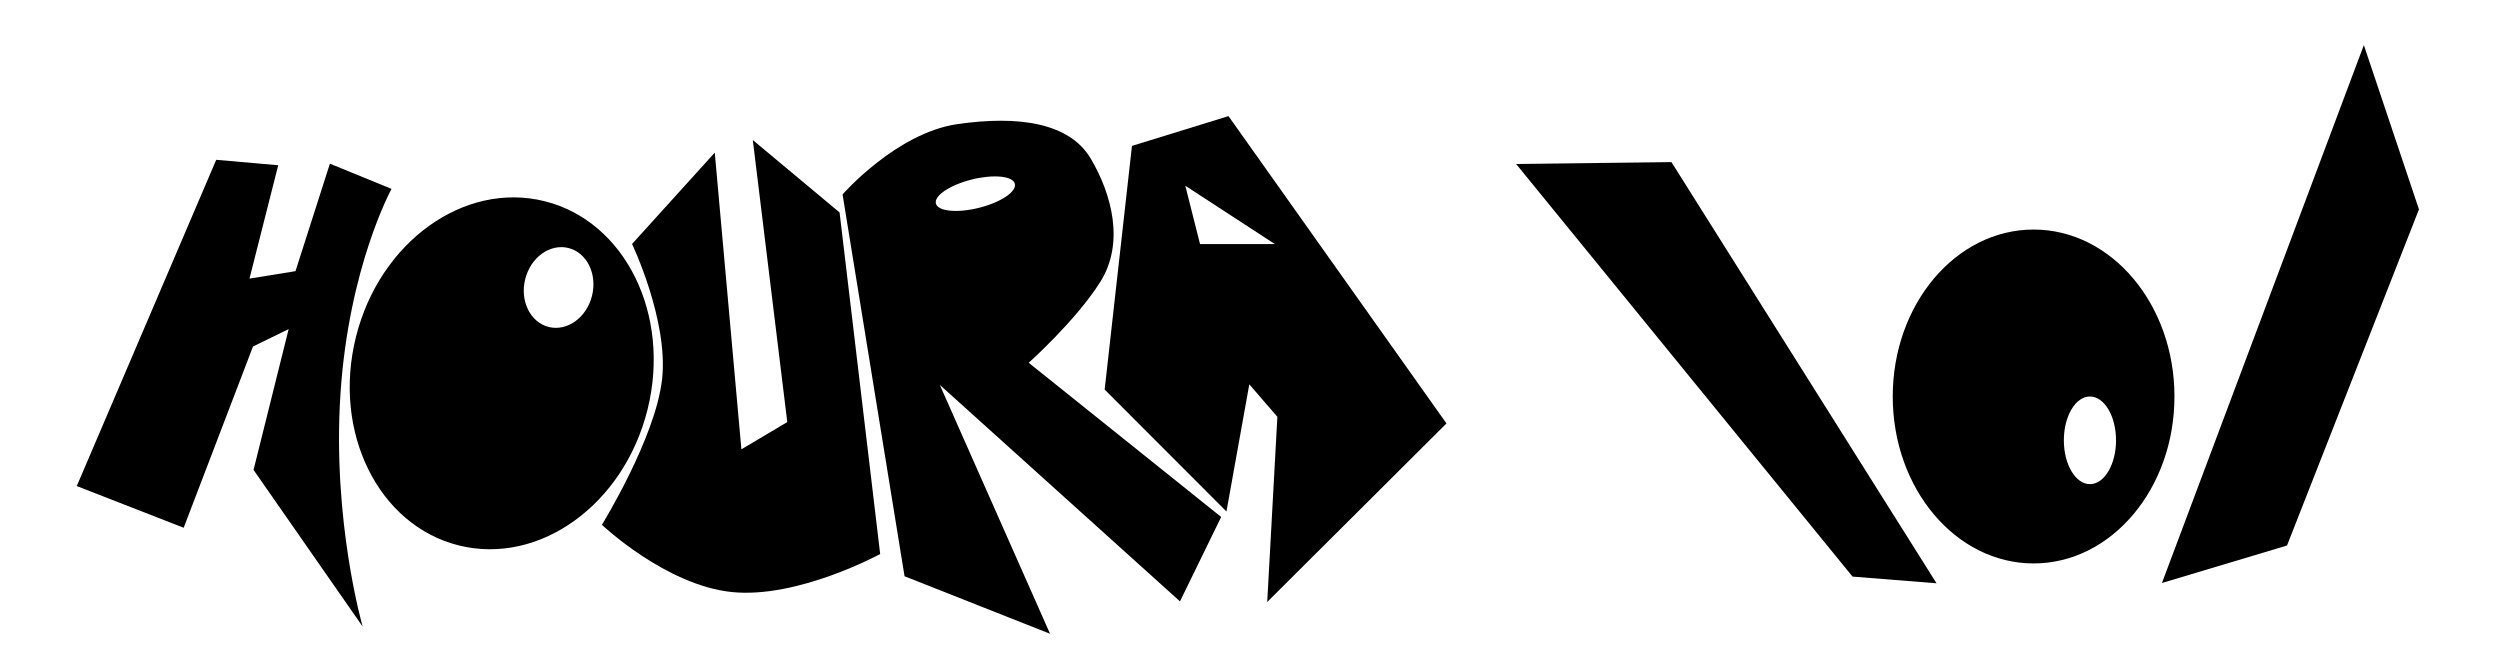 <?xml version="1.0" encoding="UTF-8" standalone="no"?>
<svg width="1198px" height="314px" viewBox="0 0 1198 314" version="1.1" xmlns="http://www.w3.org/2000/svg" xmlns:xlink="http://www.w3.org/1999/xlink">
    <!-- Generator: Sketch 39.1 (31720) - http://www.bohemiancoding.com/sketch -->
    <title>full</title>
    <desc>Created with Sketch.</desc>
    <defs></defs>
    <g id="Page-1" stroke="none" stroke-width="1" fill="none" fill-rule="evenodd">
        <g id="Houra" fill="#000000">
            <path d="M52.36,253.157 L79.38,85.291 L108.83,80.636 L108.618,136.662 L129.144,127.877 L132.683,73.91 L164.265,78.491 C164.265,78.491 153.422,119.516 164.265,179.629 C175.109,239.741 201.58,285.348 201.58,285.348 L132.683,225.152 L132.683,155.616 L118.12,167.826 L106.898,260.149 L52.36,253.157 Z" id="H" transform="translate(126.97, 179.629) rotate(14) translate(-126.97, -179.629) "></path>
            <path d="M240.425,263.894 C280.189,263.894 312.425,225.838 312.425,178.894 C312.425,131.949 280.189,93.894 240.425,93.894 C200.66,93.894 168.425,131.949 168.425,178.894 C168.425,225.838 200.66,263.894 240.425,263.894 Z M256.925,151.894 C266.037,151.894 273.425,143.163 273.425,132.394 C273.425,121.624 266.037,112.894 256.925,112.894 C247.812,112.894 240.425,121.624 240.425,132.394 C240.425,143.163 247.812,151.894 256.925,151.894 Z" id="O" transform="translate(240.425, 178.894) rotate(14) translate(-240.425, -178.894) "></path>
            <path d="M402.328,101.817 L421.774,265.483 C421.774,265.483 382.272,287.021 350.589,283.696 C318.905,280.37 288.425,251.486 288.425,251.486 C288.425,251.486 314.274,209.62 317.291,181.525 C320.309,153.43 302.878,116.912 302.878,116.912 L342.513,73.138 L355.277,215.315 L377.265,202.247 L360.742,67.107 L402.328,101.817 Z" id="U"></path>
            <path d="M411.728,259.89 L427.167,75.166 C427.167,75.166 459.266,52.824 488.701,55.788 C518.136,58.752 540.961,68.134 546.687,87.201 C552.414,106.267 552.754,130.472 536.878,145.701 C521.001,160.929 494.201,175.014 494.201,175.014 L565.815,269.031 L536.878,303.504 L450.31,175.014 L472.71,303.504 L411.728,259.89 Z M489.008,97.211 C499.777,97.211 508.508,94.077 508.508,90.211 C508.508,86.345 499.777,83.211 489.008,83.211 C478.238,83.211 469.508,86.345 469.508,90.211 C469.508,94.077 478.238,97.211 489.008,97.211 Z" id="R" transform="translate(488.772, 179.511) rotate(-14) translate(-488.772, -179.511) "></path>
            <path d="M529.349,186.68 L587.718,245.1 L598.666,184.175 L612.118,199.739 L607.253,288.474 L693.148,202.904 L588.692,55.643 L542.437,69.913 L529.349,186.68 Z M568,89 L575.056,116.967 L610.93,116.967 L568,89 Z" id="A"></path>
            <g id="\o/" transform="translate(701, 4)">
                <polygon id="Path-50" points="186.736 272.305 25.517 74.574 99.962 73.683 226.985 275.509"></polygon>
                <polygon id="Path-51" points="335 275.375 394.934 257.407 458.168 96.326 431.759 17.607"></polygon>
                <path d="M273.5,266 C310.779,266 341,230.183 341,186 C341,141.817 310.779,106 273.5,106 C236.221,106 206,141.817 206,186 C206,230.183 236.221,266 273.5,266 Z M300.5,228 C307.404,228 313,218.598 313,207 C313,195.402 307.404,186 300.5,186 C293.596,186 288,195.402 288,207 C288,218.598 293.596,228 300.5,228 Z" id="Combined-Shape"></path>
            </g>
        </g>
    </g>
</svg>